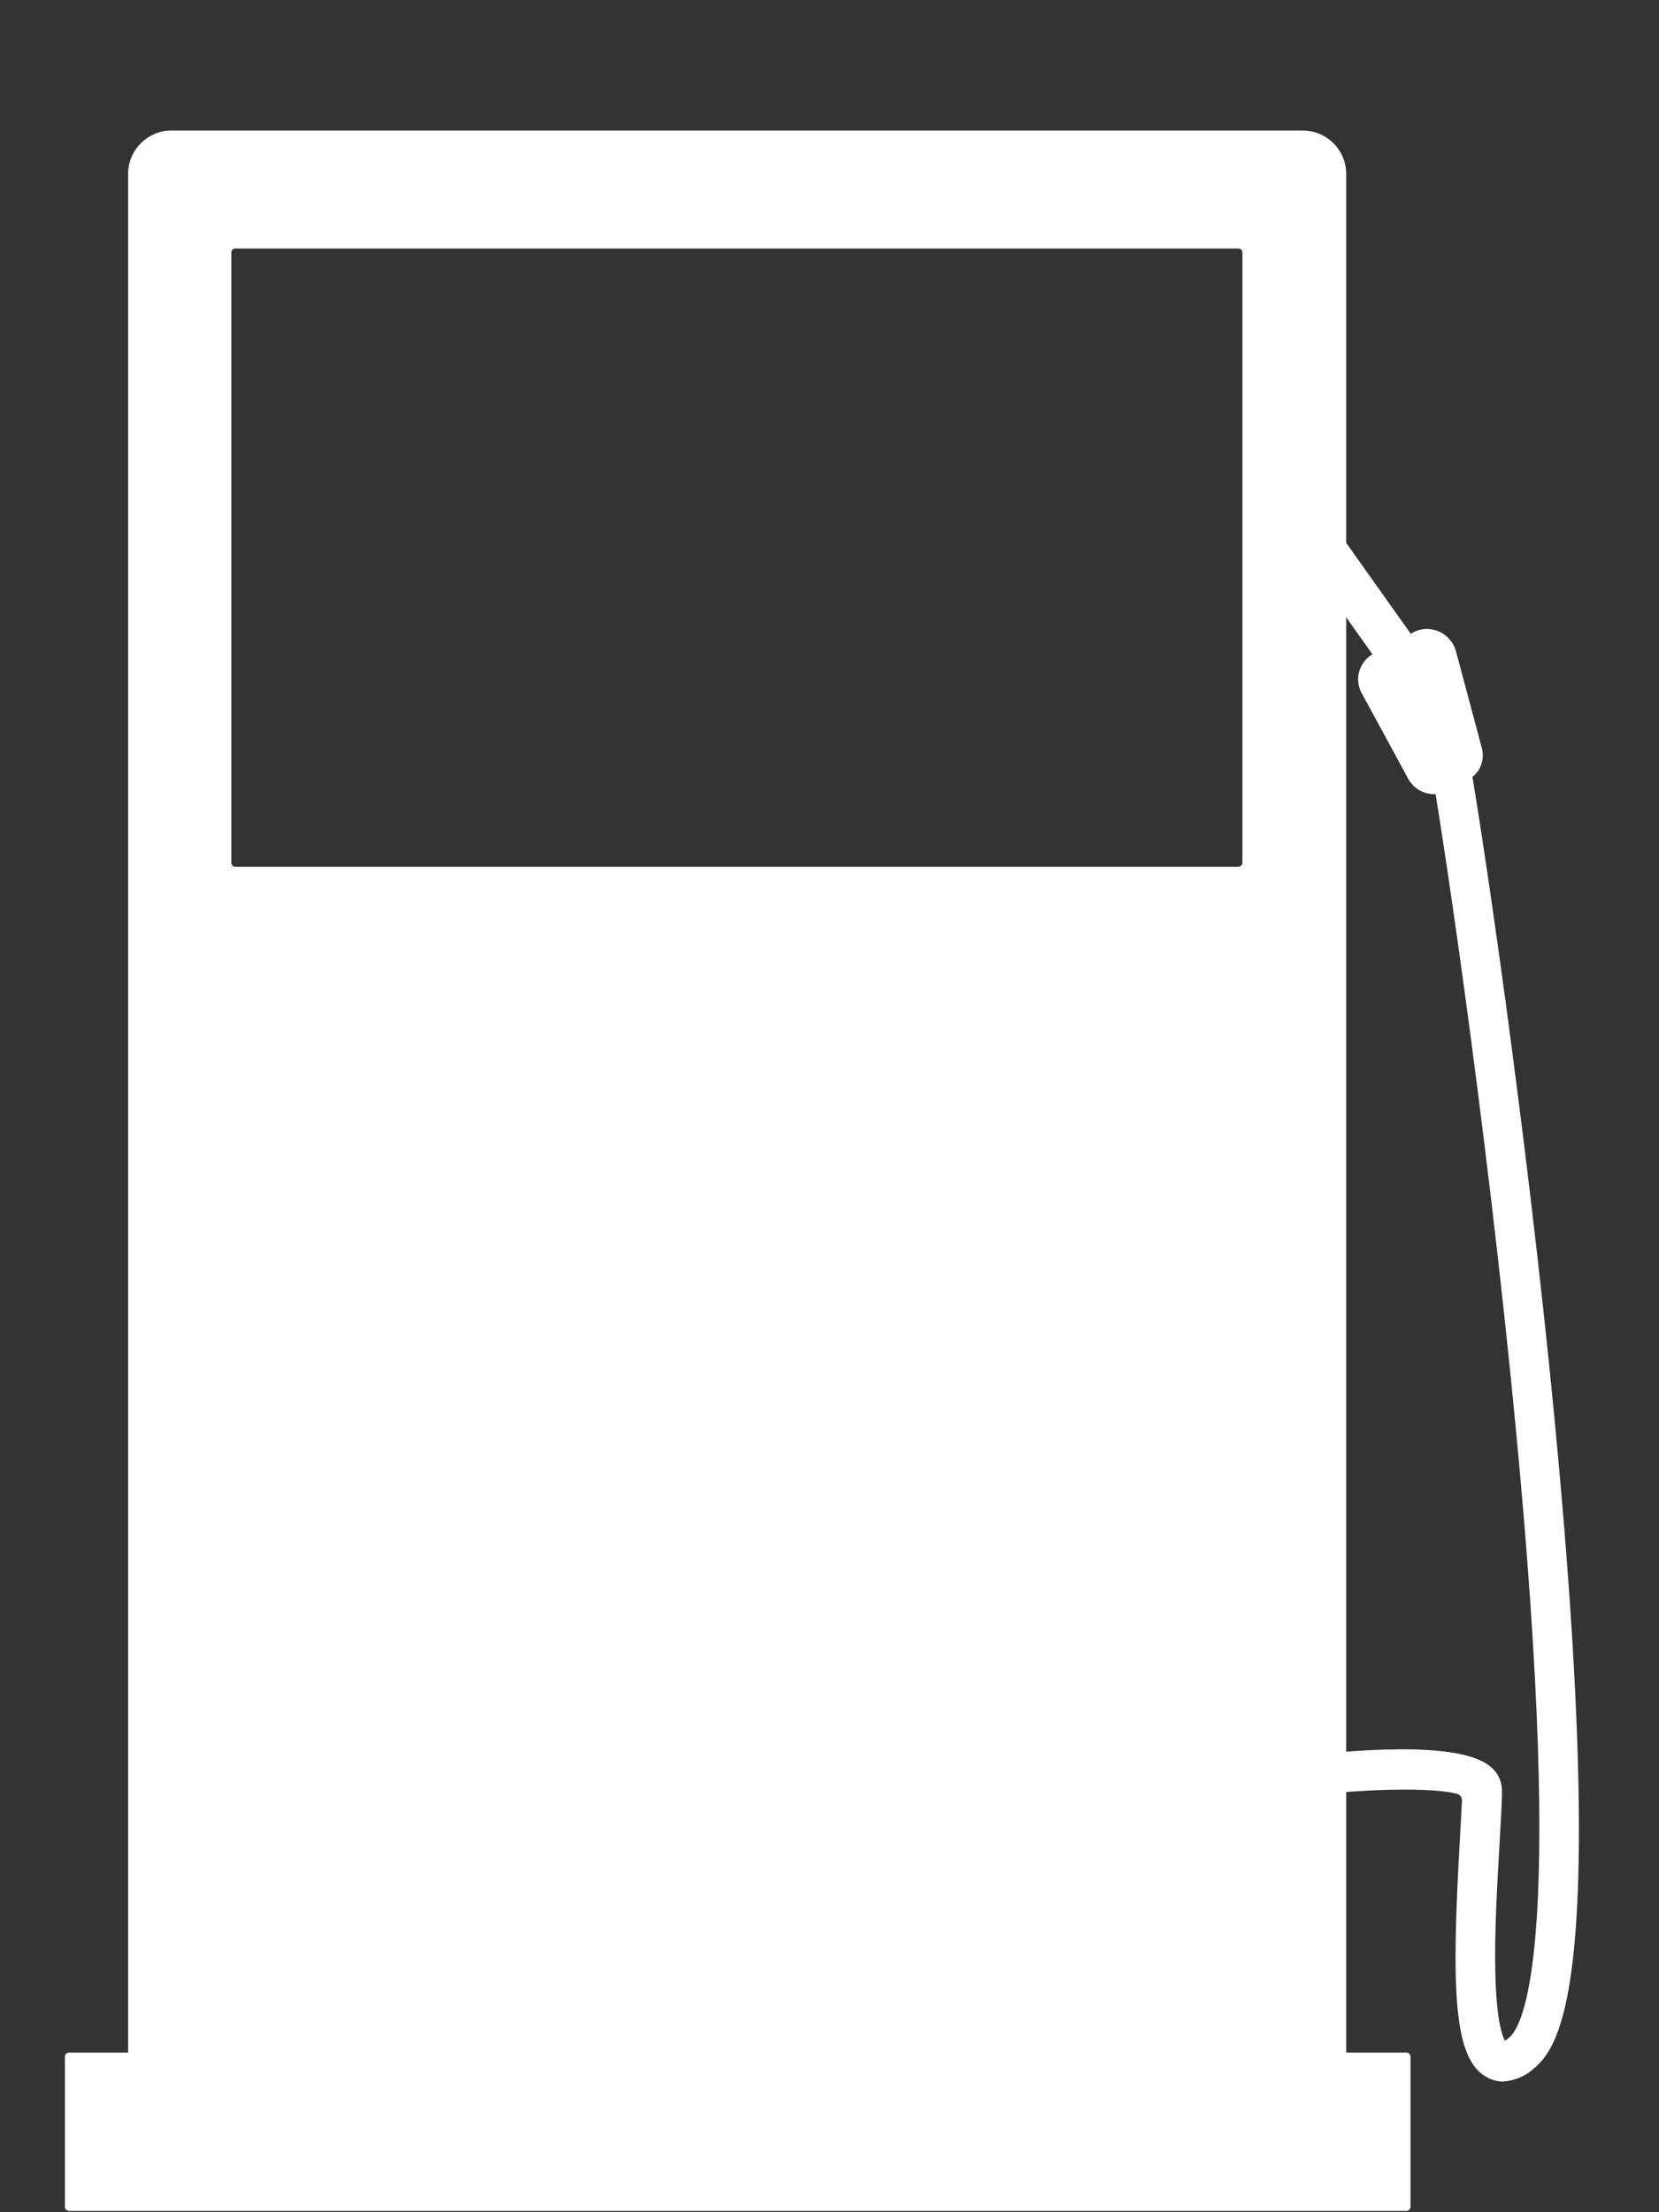 <svg width="9" height="12" viewBox="0 0 9 12" fill="none" xmlns="http://www.w3.org/2000/svg">
<rect x="0" y="0" width="9" height="12" fill="#333333" stroke="none"/>
<path d="M7.066 0.708H0.933C0.902 0.707 0.871 0.713 0.842 0.725C0.814 0.737 0.787 0.754 0.765 0.776C0.743 0.798 0.725 0.824 0.713 0.853C0.701 0.882 0.695 0.912 0.695 0.943V11.541C0.695 11.547 0.698 11.553 0.702 11.557C0.706 11.561 0.712 11.563 0.718 11.563H7.281C7.287 11.563 7.292 11.561 7.297 11.557C7.301 11.553 7.303 11.547 7.303 11.541V0.943C7.303 0.881 7.278 0.821 7.234 0.777C7.189 0.732 7.129 0.708 7.066 0.708ZM1.255 1.37C1.255 1.367 1.255 1.364 1.256 1.362C1.257 1.359 1.259 1.356 1.261 1.354C1.263 1.352 1.266 1.35 1.268 1.349C1.271 1.348 1.274 1.348 1.277 1.348H6.717C6.723 1.348 6.729 1.35 6.733 1.354C6.738 1.358 6.74 1.364 6.74 1.37V4.679C6.74 4.685 6.738 4.691 6.733 4.695C6.729 4.699 6.723 4.702 6.717 4.702H1.277C1.274 4.702 1.271 4.701 1.268 4.7C1.266 4.699 1.263 4.697 1.261 4.695C1.259 4.693 1.257 4.69 1.256 4.687C1.255 4.685 1.255 4.682 1.255 4.679V1.37Z" fill="white"/>
<path d="M7.63 11.134H0.375C0.362 11.134 0.352 11.144 0.352 11.157V11.97C0.352 11.983 0.362 11.993 0.375 11.993H7.63C7.642 11.993 7.652 11.983 7.652 11.97V11.157C7.652 11.144 7.642 11.134 7.63 11.134Z" fill="white"/>
<path d="M8.154 11.291C8.125 11.291 8.097 11.284 8.072 11.271C7.884 11.178 7.873 10.801 7.919 9.991C7.923 9.911 7.928 9.834 7.931 9.767C7.931 9.758 7.929 9.75 7.924 9.743C7.918 9.737 7.911 9.732 7.903 9.73C7.77 9.695 7.401 9.701 7.033 9.748C7.024 9.749 7.014 9.747 7.006 9.741C6.998 9.735 6.993 9.727 6.992 9.717L6.973 9.574C6.972 9.57 6.973 9.565 6.974 9.56C6.975 9.555 6.977 9.551 6.98 9.547C6.983 9.543 6.986 9.54 6.99 9.538C6.995 9.535 6.999 9.534 7.004 9.533C7.301 9.495 7.923 9.436 8.089 9.586C8.109 9.602 8.124 9.623 8.134 9.646C8.144 9.669 8.149 9.694 8.148 9.719C8.148 9.799 8.14 9.897 8.135 10.004C8.122 10.227 8.107 10.479 8.112 10.695C8.117 10.95 8.148 11.04 8.164 11.07C8.172 11.065 8.18 11.059 8.187 11.053C8.268 10.986 8.508 10.526 8.193 7.443C8.021 5.756 7.762 4.07 7.723 3.955C7.723 3.955 7.723 3.955 7.723 3.959L7.885 3.895C7.89 3.893 7.895 3.892 7.9 3.892C7.906 3.892 7.911 3.894 7.916 3.896C7.92 3.899 7.925 3.902 7.928 3.906C7.931 3.91 7.933 3.915 7.934 3.92C8.001 4.215 8.245 5.857 8.402 7.384C8.504 8.376 8.559 9.193 8.565 9.812C8.575 10.871 8.442 11.12 8.325 11.217C8.278 11.261 8.218 11.287 8.154 11.291Z" fill="white"/>
<path d="M7.2 2.838L7.045 2.947C7.035 2.954 7.032 2.968 7.04 2.978L7.654 3.843C7.661 3.853 7.675 3.855 7.685 3.848L7.84 3.739C7.85 3.732 7.852 3.718 7.845 3.708L7.231 2.843C7.224 2.833 7.21 2.831 7.2 2.838Z" fill="white"/>
<path d="M7.97 4.227L7.846 4.293C7.808 4.311 7.765 4.313 7.725 4.298C7.686 4.284 7.654 4.255 7.636 4.218L7.39 3.765C7.369 3.73 7.362 3.688 7.372 3.648C7.382 3.608 7.407 3.573 7.442 3.551L7.675 3.426C7.697 3.416 7.721 3.411 7.746 3.412C7.77 3.413 7.794 3.419 7.816 3.43C7.837 3.441 7.856 3.457 7.871 3.477C7.886 3.496 7.896 3.518 7.901 3.542L8.038 4.054C8.047 4.086 8.046 4.12 8.034 4.152C8.022 4.183 7.999 4.21 7.97 4.227Z" fill="white"/>
</svg>
